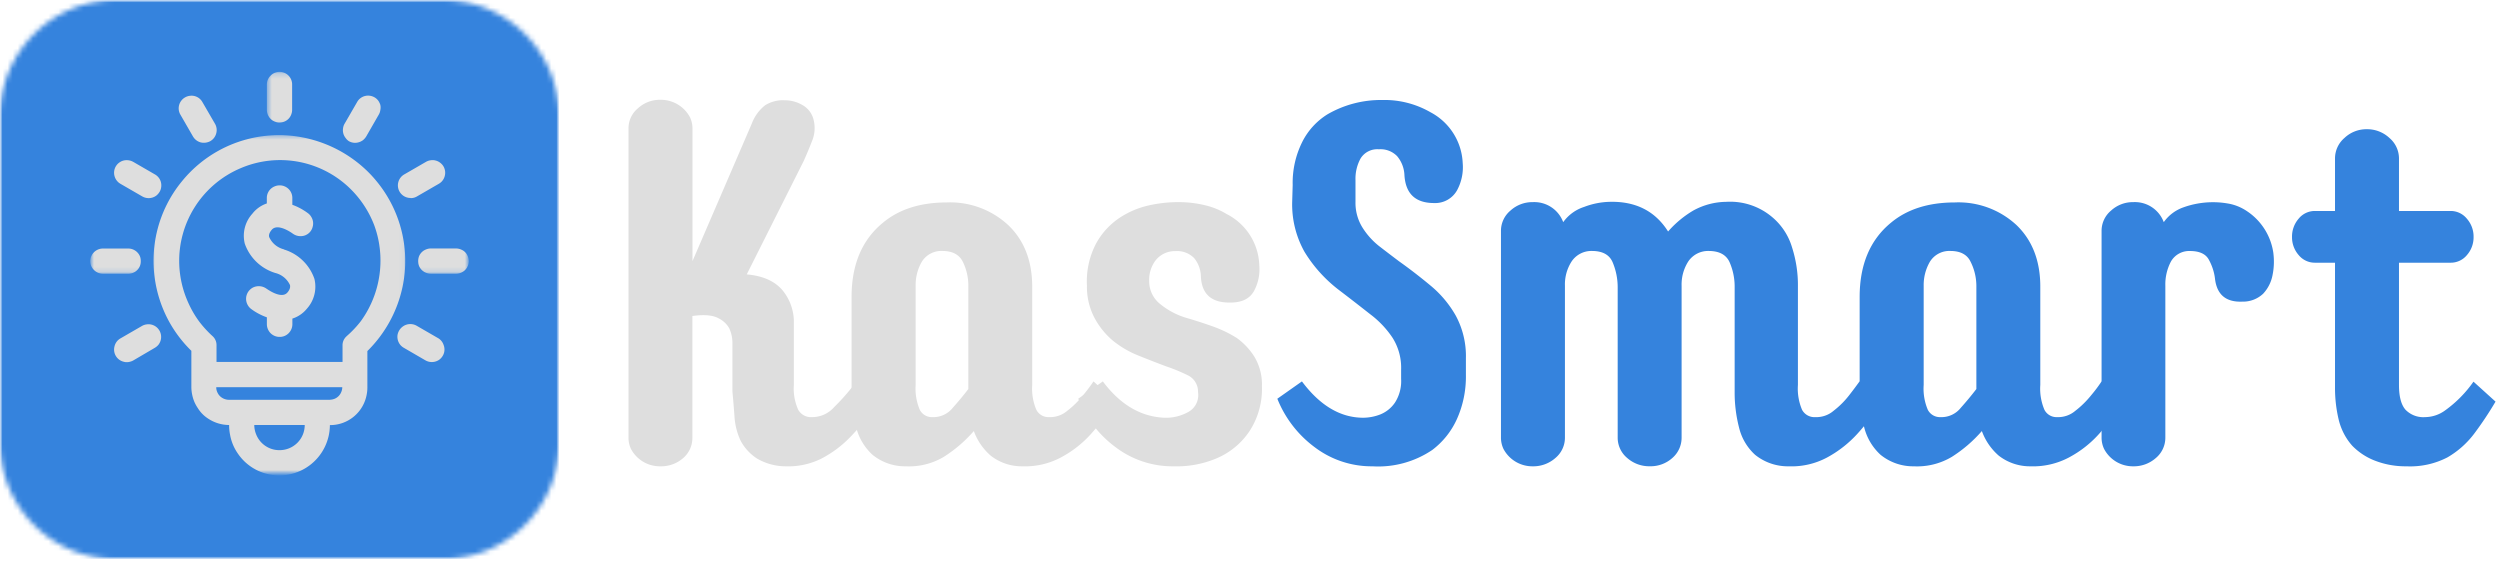 <svg xmlns="http://www.w3.org/2000/svg" width="492" height="111" fill="none"><g clip-path="url(#a)"><mask id="b" width="111" height="111" x="0" y="0" maskUnits="userSpaceOnUse" style="mask-type:luminance"><path fill="#fff" d="M110.02 0H0v110.03h110.02V0Z"/></mask><g mask="url(#b)"><mask id="c" width="111" height="111" x="0" y="0" maskUnits="userSpaceOnUse" style="mask-type:luminance"><path fill="#fff" d="M87.13 0H22.89A22.89 22.89 0 0 0 0 22.89v64.25a22.89 22.89 0 0 0 22.89 22.89h64.24a22.89 22.89 0 0 0 22.89-22.89V22.89A22.89 22.89 0 0 0 87.13 0Z"/></mask><g mask="url(#c)"><path fill="#3583DD" d="M0 0h110v110H0V0Z"/></g></g><path fill="#3583DD" d="M55.01 91.06a7.15 7.15 0 0 1-2.85-.56 7.09 7.09 0 0 1-2.41-1.62 7.23 7.23 0 0 1-2.04-3.81 7 7 0 0 1-.14-1.44v-2.48h14.88v2.48a7 7 0 0 1-.62 2.82 7.5 7.5 0 0 1-3.97 4.03 7.66 7.66 0 0 1-2.85.58Z"/><path fill="#3583DD" d="M45.09 81.15a5 5 0 0 1-4.58-3.07 4.73 4.73 0 0 1-.38-1.89v-8.17l-.75-.72a22.37 22.37 0 0 1-.21-31.68 22.16 22.16 0 0 1 7.26-4.87 22.16 22.16 0 0 1 21.02 2.08 22.16 22.16 0 0 1 8.22 10.09 22.28 22.28 0 0 1-2.22 21 22.28 22.28 0 0 1-2.82 3.38l-.75.72v8.17a4.9 4.9 0 0 1-3.06 4.58c-.6.25-1.24.38-1.89.38H45.09Z"/><path fill="#3583DD" d="M45.09 81.15a5 5 0 0 1-4.58-3.07 4.73 4.73 0 0 1-.38-1.89v-2.48h29.75v2.48a4.9 4.9 0 0 1-3.06 4.58c-.6.25-1.24.38-1.89.38H45.09Z"/><path fill="#DEDEDE" d="M55.88 49.07a4.31 4.31 0 0 1-2.9-2.41c-.05-.17-.17-.64.5-1.44 1.2-1.41 4.08.72 4.1.73a2.6 2.6 0 0 0 1.87.51 2.4 2.4 0 0 0 2.08-1.81 2.44 2.44 0 0 0-.24-1.91 2.48 2.48 0 0 0-.63-.74 12 12 0 0 0-3.13-1.7v-1.34A2.46 2.46 0 0 0 56 36.67a2.4 2.4 0 0 0-.95-.19c-.34 0-.68.06-1 .2a2.46 2.46 0 0 0-1.54 2.29v1.07a6 6 0 0 0-2.83 2 6.46 6.46 0 0 0-1.51 5.9 9.2 9.2 0 0 0 6 5.78 4.34 4.34 0 0 1 2.91 2.4c0 .18.16.64-.51 1.44-1.19 1.41-4-.69-4.1-.73a2.6 2.6 0 0 0-2.79-.19c-.28.17-.53.39-.73.64-.2.26-.34.55-.43.86a2.52 2.52 0 0 0 .87 2.64c.95.71 2 1.27 3.13 1.67v1.37a2.54 2.54 0 0 0 .73 1.75 2.48 2.48 0 0 0 1.81.73 2.41 2.41 0 0 0 1.75-.73 2.5 2.5 0 0 0 .73-1.75V62.7a6 6 0 0 0 2.83-1.92 6.48 6.48 0 0 0 1.51-5.89 9.14 9.14 0 0 0-6-5.79v-.03Z"/><mask id="d" width="7" height="11" x="52" y="14" maskUnits="userSpaceOnUse" style="mask-type:luminance"><path fill="#fff" d="M58.59 14.18h-6.1v10.7h6.1v-10.7Z"/></mask><g mask="url(#d)"><path fill="#DEDEDE" d="M55.01 24.1a2.38 2.38 0 0 0 2.29-1.53c.12-.3.19-.61.19-.94v-5a2.46 2.46 0 0 0-1.53-2.3 2.46 2.46 0 0 0-2.7.55 2.46 2.46 0 0 0-.74 1.75v5a2.56 2.56 0 0 0 .73 1.76c.23.23.5.41.81.53.3.13.62.2.95.19Z"/></g><path fill="#DEDEDE" d="M37.98 26.86c.17.28.38.53.64.73.26.2.55.34.86.43a2.66 2.66 0 0 0 1.92-.25 2.46 2.46 0 0 0 1.15-1.51 2.44 2.44 0 0 0-.25-1.92l-2.47-4.26a2.45 2.45 0 0 0-2.5-1.22 2.5 2.5 0 0 0-2.08 1.82c-.17.64-.08 1.31.25 1.88l2.48 4.3ZM23.7 36.17l4.29 2.48a2.52 2.52 0 0 0 2.79-.17c.25-.2.46-.45.63-.73.17-.28.27-.6.31-.92a2.46 2.46 0 0 0-1.22-2.5l-4.29-2.48a2.64 2.64 0 0 0-1.92-.25 2.53 2.53 0 0 0-1.51 1.16 2.51 2.51 0 0 0 .92 3.41Z"/><mask id="e" width="12" height="7" x="17" y="47" maskUnits="userSpaceOnUse" style="mask-type:luminance"><path fill="#fff" d="M28.08 47.77H17.81v6.1h10.27v-6.1Z"/></mask><g mask="url(#e)"><path fill="#DEDEDE" d="M27.73 51.39c0-.33-.06-.65-.19-.95a2.5 2.5 0 0 0-2.29-1.53h-5a2.5 2.5 0 0 0-2.29 1.53 2.41 2.41 0 0 0 .54 2.7 2.46 2.46 0 0 0 1.75.73h5a2.46 2.46 0 0 0 2.29-1.53c.13-.3.2-.62.19-.95Z"/></g><path fill="#DEDEDE" d="M27.99 64.12 23.7 66.6a2.43 2.43 0 0 0-1.15 1.51 2.46 2.46 0 0 0 1.75 3.07c.32.1.67.12 1 .07.32-.05.64-.15.92-.31l4.25-2.49c.28-.17.54-.38.74-.64a2.5 2.5 0 0 0-1.33-3.91c-.33-.09-.67-.11-1-.06-.31.03-.61.13-.89.28ZM68.64 27.77a2.44 2.44 0 0 0 1.92.24c.31-.08.6-.23.87-.42a3 3 0 0 0 .64-.73l2.47-4.3c.17-.28.27-.59.31-.91.07-.33.07-.67 0-1-.09-.31-.24-.6-.43-.87a2.51 2.51 0 0 0-3.48-.46c-.26.2-.48.44-.64.73l-2.48 4.29c-.17.28-.27.6-.31.92a2.44 2.44 0 0 0 .49 1.87c.17.25.39.47.64.64ZM80.83 38.99c.44 0 .87-.11 1.24-.34l4.29-2.48a2.44 2.44 0 0 0 1.16-1.5 2.5 2.5 0 0 0-.24-1.92 2.48 2.48 0 0 0-.65-.72c-.26-.2-.55-.35-.87-.43-.33-.1-.67-.11-1-.06-.32.04-.64.15-.92.31l-4.29 2.48a2.48 2.48 0 0 0 1.24 4.63l.04.03Z"/><mask id="f" width="12" height="7" x="81" y="47" maskUnits="userSpaceOnUse" style="mask-type:luminance"><path fill="#fff" d="M92.19 47.77h-10.7v6.1h10.7v-6.1Z"/></mask><g mask="url(#f)"><path fill="#DEDEDE" d="M89.72 48.9h-4.95c-.33 0-.65.07-.95.2a2.42 2.42 0 0 0-1.53 2.29 2.39 2.39 0 0 0 .72 1.75 2.56 2.56 0 0 0 1.76.73h4.95a2.56 2.56 0 0 0 1.81-.73c.23-.23.41-.5.53-.8a2.41 2.41 0 0 0 0-1.9 2.32 2.32 0 0 0-1.34-1.34c-.32-.14-.66-.2-1-.2Z"/></g><path fill="#DEDEDE" d="m86.31 66.6-4.29-2.48a2.52 2.52 0 0 0-2.79.17c-.53.4-.89 1-1 1.65a2.53 2.53 0 0 0 .5 1.87c.2.26.45.47.73.63l4.29 2.49a2.54 2.54 0 0 0 2.75-.18c.43-.34.74-.8.89-1.33.14-.53.1-1.09-.11-1.59-.17-.5-.52-.94-.97-1.23Z"/><mask id="g" width="51" height="68" x="29" y="26" maskUnits="userSpaceOnUse" style="mask-type:luminance"><path fill="#fff" d="M79.95 26.41H29.6v66.73h50.35V26.41Z"/></mask><g mask="url(#g)"><path fill="#DEDEDE" d="M55.01 26.59c-1.22 0-2.44.09-3.65.26a24.6 24.6 0 0 0-15.58 8.86 24.52 24.52 0 0 0-4.86 9.74 24.94 24.94 0 0 0 2.32 17.77 24.78 24.78 0 0 0 4.42 5.82v7.13a7.83 7.83 0 0 0 .56 2.84c.19.45.42.88.7 1.29a6.53 6.53 0 0 0 2.04 2.08 7.5 7.5 0 0 0 4.13 1.26c0 .65.06 1.3.19 1.93a9.27 9.27 0 0 0 1.47 3.6 9.82 9.82 0 0 0 6.31 4.21 9.95 9.95 0 0 0 11.86-9.72 7.3 7.3 0 0 0 7.24-5.99c.1-.48.14-.96.14-1.45v-7.13a25 25 0 0 0 6.93-12.68 24.66 24.66 0 0 0-5.06-20.67 23.46 23.46 0 0 0-2.52-2.66 25.11 25.11 0 0 0-16.64-6.49Zm0 62a4.89 4.89 0 0 1-4.58-3.06 5 5 0 0 1-.39-1.89h9.93a4.94 4.94 0 0 1-4.96 4.95Zm9.92-9.91H45.09a2.56 2.56 0 0 1-1.81-.73c-.23-.23-.4-.5-.53-.8-.13-.3-.2-.62-.19-.95h24.8c0 .33-.07.65-.2.95a2.38 2.38 0 0 1-1.34 1.34c-.28.11-.58.17-.89.18v.01Zm3.3-12.52a2.35 2.35 0 0 0-.82 1.84v3.23h-24.8V68a2.36 2.36 0 0 0-.78-1.85c-.99-.9-1.88-1.88-2.68-2.94a19.73 19.73 0 0 1-2-3.42 20 20 0 0 1-1.87-7.7A19.79 19.79 0 0 1 47.36 33.1a19.73 19.73 0 0 1 22.02 4.49 20.13 20.13 0 0 1 4.25 6.69c.46 1.24.8 2.53 1 3.84a20.33 20.33 0 0 1-3.62 15.09 20.8 20.8 0 0 1-2.78 2.94v.01Z"/></g><path fill="#DEDEDE" d="M129.94 91.77a6.43 6.43 0 0 1-5.77-3.43 5.2 5.2 0 0 1-.48-2.21V25.31a5.11 5.11 0 0 1 1.86-4 6.37 6.37 0 0 1 4.39-1.67 6.5 6.5 0 0 1 5.86 3.46c.32.7.49 1.45.48 2.21v26.08l11.68-27.08a8.26 8.26 0 0 1 2.6-3.58 6.59 6.59 0 0 1 3.84-1c1.28 0 2.53.34 3.62 1a4.52 4.52 0 0 1 2.12 2.95c.33 1.39.2 2.84-.36 4.15a76.94 76.94 0 0 1-1.64 3.91L146.96 54c3.14.28 5.47 1.3 7 3.08a9.82 9.82 0 0 1 2.27 6.58v12.09a10.1 10.1 0 0 0 .86 4.89 2.86 2.86 0 0 0 2.67 1.45 5.78 5.78 0 0 0 4.43-2 40.71 40.71 0 0 0 3.43-3.81l4.44 3.91a42.64 42.64 0 0 1-4.65 5.74 22.02 22.02 0 0 1-5.79 4.34 14.71 14.71 0 0 1-7.08 1.5 11.28 11.28 0 0 1-5.51-1.5 9.5 9.5 0 0 1-3.27-3.53c-.7-1.49-1.11-3.1-1.21-4.74a242.8 242.8 0 0 0-.41-5v-9.66a6.86 6.86 0 0 0-.64-2.76 4.84 4.84 0 0 0-2-1.89c-1.14-.67-2.89-.83-5.24-.5v24a5.2 5.2 0 0 1-1.86 4 6.57 6.57 0 0 1-4.46 1.58Z"/><path fill="#DEDEDE" d="M178.27 91.77c-2.38.04-4.7-.76-6.55-2.26a10.93 10.93 0 0 1-3.22-5.39c-.62-2.26-.92-4.6-.91-6.94V58.45c0-6.37 2.05-11.24 6.16-14.61 3.2-2.67 7.4-4 12.58-4a16.8 16.8 0 0 1 12.11 4.48c3.13 3 4.7 7.05 4.7 12.14v19.29c-.12 1.67.16 3.35.81 4.89a2.67 2.67 0 0 0 2.5 1.45c1.3.05 2.59-.39 3.58-1.24 1.18-.9 2.24-1.96 3.17-3.12.71-.86 1.38-1.75 2-2.67l4.34 3.93c-1.4 2.2-2.96 4.3-4.69 6.25a21.53 21.53 0 0 1-6.11 4.81 15 15 0 0 1-7.53 1.72 9.91 9.91 0 0 1-6.24-2.1 11.7 11.7 0 0 1-3.32-4.84 27.07 27.07 0 0 1-5.91 5.08 13.39 13.39 0 0 1-7.47 1.86Zm5.23-9.68a4.87 4.87 0 0 0 4-1.83 62.85 62.85 0 0 0 3.07-3.7V56.32a10.6 10.6 0 0 0-1.07-4.77c-.7-1.44-2.05-2.16-4.05-2.16a4.51 4.51 0 0 0-4.06 2.16 9.14 9.14 0 0 0-1.19 4.68v19.52c-.12 1.67.16 3.35.81 4.89a2.67 2.67 0 0 0 2.49 1.45Z"/><path fill="#DEDEDE" d="M230.93 91.77A18.52 18.52 0 0 1 219.54 88a21.94 21.94 0 0 1-7.34-9.53l4.84-3.41c3.41 4.56 7.44 6.94 12.08 7.15 1.6.06 3.17-.3 4.58-1.05a3.78 3.78 0 0 0 2.07-4 3.56 3.56 0 0 0-1.88-3.24 34.6 34.6 0 0 0-4.36-1.81c-1.96-.73-3.84-1.47-5.65-2.2a19.33 19.33 0 0 1-4.94-2.93 15.3 15.3 0 0 1-3.62-4.57 13.1 13.1 0 0 1-1.41-6.2 16 16 0 0 1 1.81-8.3 14.3 14.3 0 0 1 5-5.29 17.16 17.16 0 0 1 5.25-2.17c1.97-.45 3.98-.68 6-.67 1.68 0 3.36.19 5 .57 1.56.35 3.06.94 4.43 1.77a11.73 11.73 0 0 1 6.43 10.08 9 9 0 0 1-1.07 5.12c-.85 1.48-2.37 2.22-4.58 2.22-3.69.08-5.63-1.59-5.84-5 0-1.35-.46-2.67-1.31-3.72a4.68 4.68 0 0 0-3.72-1.4 4.82 4.82 0 0 0-3.84 1.76 6.3 6.3 0 0 0-1.31 4.08 5.7 5.7 0 0 0 2.22 4.62 14.76 14.76 0 0 0 5.24 2.72c1.6.47 3.27 1 5 1.62 1.68.59 3.29 1.36 4.8 2.31 1.4 1.01 2.6 2.3 3.5 3.77 1 1.73 1.5 3.7 1.43 5.7.11 3.15-.75 6.27-2.48 8.9a14.65 14.65 0 0 1-6.44 5.3 20.26 20.26 0 0 1-8.5 1.57Z"/><path fill="#3583DD" d="M270.12 91.77a18.53 18.53 0 0 1-11.4-3.77 22 22 0 0 1-7.34-9.53l4.84-3.41c3.56 4.77 7.59 7.15 12.08 7.15a9.43 9.43 0 0 0 3.32-.64 6.39 6.39 0 0 0 2.91-2.34 7.81 7.81 0 0 0 1.21-4.67v-1.81c.08-2.2-.5-4.38-1.67-6.25a18.9 18.9 0 0 0-4.36-4.62c-1.81-1.42-3.83-3-6-4.65-2.8-2.1-5.18-4.7-7-7.7a19.06 19.06 0 0 1-2.41-9.73l.1-3.41c-.07-2.91.57-5.8 1.86-8.41a13.57 13.57 0 0 1 5-5.49 21 21 0 0 1 10.79-2.81c3.32-.08 6.6.76 9.47 2.41a11.88 11.88 0 0 1 6.34 10 9.53 9.53 0 0 1-1.1 5.34 4.93 4.93 0 0 1-4.53 2.53c-3.69 0-5.63-1.85-5.84-5.55a6.17 6.17 0 0 0-1.43-3.67 4.54 4.54 0 0 0-3.6-1.36 3.85 3.85 0 0 0-3.6 1.81 8.3 8.3 0 0 0-1 4.24v4.32a9.21 9.21 0 0 0 1.31 4.93 14.44 14.44 0 0 0 3.27 3.7c1.33 1.03 2.67 2.05 4 3.05 2.08 1.48 4.13 3.06 6.15 4.74a21.26 21.26 0 0 1 5 5.94 16.7 16.7 0 0 1 2 8.36v3.32c.05 3.02-.56 6.02-1.81 8.77a15.68 15.68 0 0 1-4.82 6 19 19 0 0 1-11.74 3.21ZM301.64 91.77a6.43 6.43 0 0 1-5.76-3.43 5.2 5.2 0 0 1-.49-2.21V45.45a5.18 5.18 0 0 1 1.86-4 6.37 6.37 0 0 1 4.39-1.67 6.07 6.07 0 0 1 6 3.94 8.11 8.11 0 0 1 4.12-3c1.61-.62 3.32-.96 5.05-1 5.11-.12 8.94 1.83 11.47 5.84a20.24 20.24 0 0 1 5-4.15 13.76 13.76 0 0 1 6.46-1.69c3.34-.2 6.63.92 9.16 3.12a12.34 12.34 0 0 1 3.76 5.8c.8 2.49 1.2 5.09 1.17 7.7v19.41a10.7 10.7 0 0 0 .81 4.89 2.77 2.77 0 0 0 2.62 1.45c1.3.05 2.59-.39 3.58-1.24 1.17-.9 2.22-1.95 3.12-3.12a89.27 89.27 0 0 0 2-2.67l4.33 3.93a40.24 40.24 0 0 1-4.64 6.25 22.55 22.55 0 0 1-6.11 4.81 14.77 14.77 0 0 1-7.48 1.72c-2.41.05-4.77-.75-6.65-2.26a10.57 10.57 0 0 1-3.17-5.39c-.58-2.27-.87-4.6-.86-6.94V56.54a12 12 0 0 0-1-4.94c-.67-1.48-2.05-2.21-4.13-2.21a4.7 4.7 0 0 0-4 2.07 8.4 8.4 0 0 0-1.31 4.77v29.89a5.26 5.26 0 0 1-1.81 4 6.39 6.39 0 0 1-4.43 1.64 6.55 6.55 0 0 1-4.48-1.64 5.19 5.19 0 0 1-1.86-4V56.54c0-1.7-.34-3.38-1-4.94-.64-1.48-2-2.21-4.07-2.21a4.68 4.68 0 0 0-4 2.07 8.32 8.32 0 0 0-1.31 4.77v29.89a5.2 5.2 0 0 1-1.86 4 6.57 6.57 0 0 1-4.48 1.65Z"/><path fill="#3583DD" d="M376.66 91.77c-2.38.04-4.7-.76-6.56-2.26a10.93 10.93 0 0 1-3.22-5.39c-.61-2.26-.91-4.6-.9-6.94V58.45c0-6.37 2.05-11.24 6.15-14.61 3.2-2.67 7.4-4 12.58-4a16.8 16.8 0 0 1 12.12 4.44c3.13 3 4.7 7.05 4.7 12.14v19.33c-.12 1.67.16 3.35.81 4.89a2.67 2.67 0 0 0 2.5 1.45c1.3.05 2.59-.39 3.58-1.24 1.18-.9 2.24-1.96 3.17-3.12a27.98 27.98 0 0 0 2-2.67l4.34 3.93c-1.4 2.2-2.97 4.3-4.7 6.25a21.47 21.47 0 0 1-6.1 4.81 15.1 15.1 0 0 1-7.54 1.72 10 10 0 0 1-6.24-2.1 11.7 11.7 0 0 1-3.32-4.84 27.07 27.07 0 0 1-5.91 5.08 13.35 13.35 0 0 1-7.46 1.86Zm5.22-9.68a4.86 4.86 0 0 0 4-1.83 62.85 62.85 0 0 0 3.07-3.7V56.32c0-1.66-.38-3.3-1.12-4.77-.67-1.44-2-2.16-4-2.16a4.49 4.49 0 0 0-4.05 2.16 9.13 9.13 0 0 0-1.2 4.68v19.52c-.12 1.67.16 3.35.81 4.89a2.68 2.68 0 0 0 2.49 1.45Z"/><path fill="#3583DD" d="M419.83 91.77a6.4 6.4 0 0 1-5.75-3.43 5.2 5.2 0 0 1-.49-2.21V45.45a5.18 5.18 0 0 1 1.86-4 6.34 6.34 0 0 1 4.38-1.67 6.06 6.06 0 0 1 6 3.94 7.93 7.93 0 0 1 3.86-2.91 17.17 17.17 0 0 1 8.87-.74c1.29.23 2.51.73 3.6 1.46a11.86 11.86 0 0 1 5.22 8.15c.2 1.48.16 2.98-.14 4.44a7.33 7.33 0 0 1-1.86 3.69 5.76 5.76 0 0 1-4.12 1.55c-3.17.13-4.95-1.35-5.34-4.43-.15-1.38-.59-2.7-1.27-3.91-.63-1.08-1.86-1.62-3.67-1.62a4.12 4.12 0 0 0-3.74 2.07 9.64 9.64 0 0 0-1.1 4.77v29.89a5.2 5.2 0 0 1-1.86 4 6.55 6.55 0 0 1-4.45 1.64ZM473.62 91.77c-2.12.03-4.22-.34-6.2-1.1a12.51 12.51 0 0 1-4.48-2.93c-1.3-1.45-2.2-3.2-2.67-5.08a26.94 26.94 0 0 1-.74-6.5V51.7h-3.93a4.1 4.1 0 0 1-3.22-1.5 5.3 5.3 0 0 1-1.31-3.53 5.38 5.38 0 0 1 1.3-3.63 4.1 4.1 0 0 1 3.23-1.52h3.93V31.15a5.3 5.3 0 0 1 1.86-4 6.26 6.26 0 0 1 4.37-1.72 6.41 6.41 0 0 1 4.48 1.72 5.3 5.3 0 0 1 1.88 4v10.37h10.16a4.1 4.1 0 0 1 3.2 1.52c.88 1 1.35 2.3 1.32 3.63a5.28 5.28 0 0 1-1.31 3.53 4.1 4.1 0 0 1-3.21 1.5h-10.16v24.05c0 2.29.43 3.92 1.29 4.89a4.88 4.88 0 0 0 3.84 1.45 6.78 6.78 0 0 0 4-1.36 23.52 23.52 0 0 0 5.53-5.62l4.34 3.93a68.51 68.51 0 0 1-4.12 6.2 17.73 17.73 0 0 1-5.34 4.77 15.93 15.93 0 0 1-8.04 1.76Z"/></g><defs><clipPath id="a"><path fill="#fff" d="M0 0h491.14v110.03H0z"/></clipPath></defs></svg>